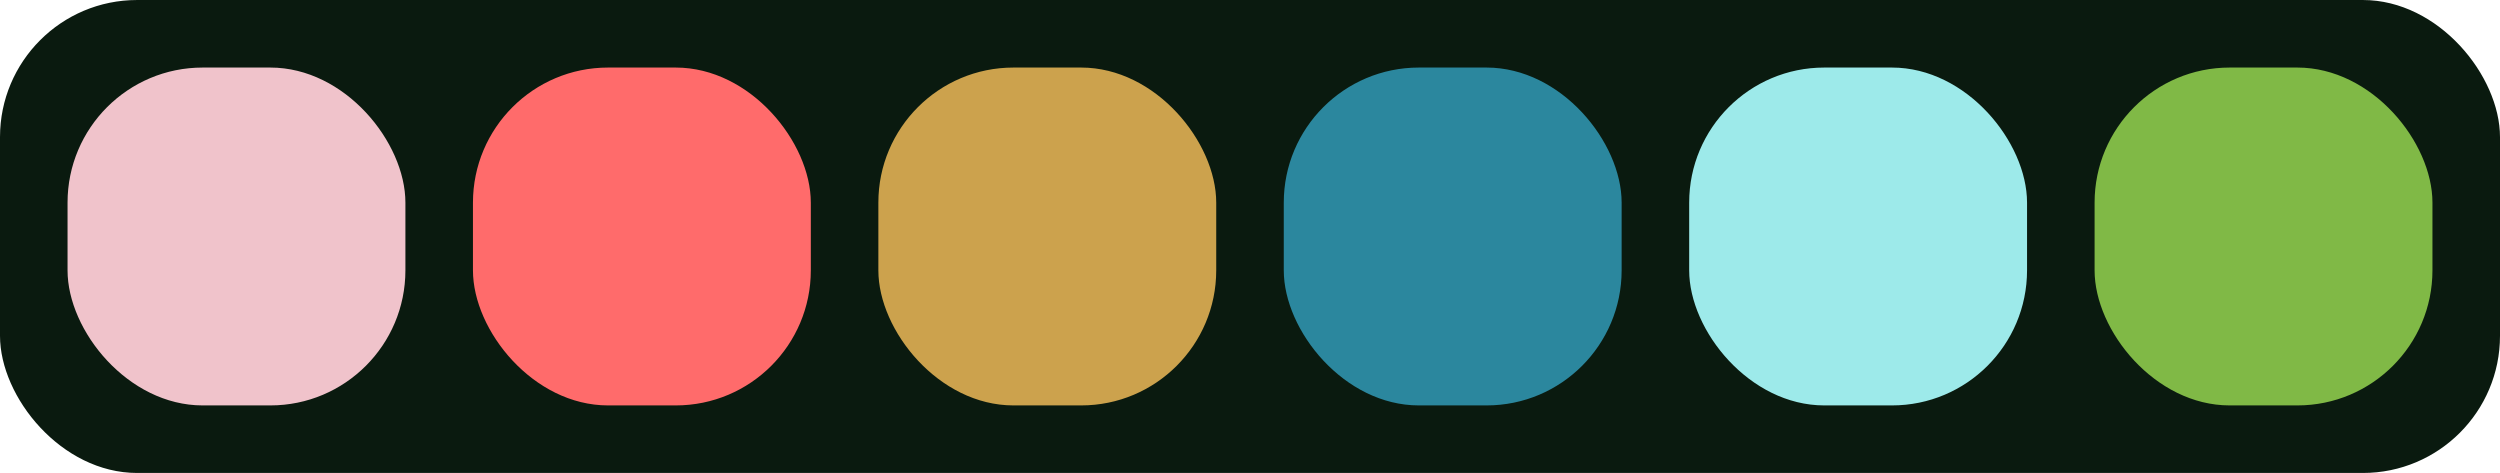 <?xml version="1.0" encoding="UTF-8" standalone="no"?>
<!-- Created with Inkscape (http://www.inkscape.org/) -->

<svg
   width="74"
   height="14"
   viewBox="0 0 19.579 3.704"
   version="1.1"
   id="svg1"
   inkscape:version="1.4 (e7c3feb100, 2024-10-09)"
   sodipodi:docname="palette.svg"
   inkscape:export-filename="/home/titem/palette.png"
   inkscape:export-xdpi="557.59998"
   inkscape:export-ydpi="557.59998"
   xmlns:inkscape="http://www.inkscape.org/namespaces/inkscape"
   xmlns:sodipodi="http://sodipodi.sourceforge.net/DTD/sodipodi-0.dtd"
   xmlns:xlink="http://www.w3.org/1999/xlink"
   xmlns="http://www.w3.org/2000/svg"
   xmlns:svg="http://www.w3.org/2000/svg">
  <sodipodi:namedview
     id="namedview1"
     pagecolor="#ffffff"
     bordercolor="#000000"
     borderopacity="0.25"
     inkscape:showpageshadow="2"
     inkscape:pageopacity="0.0"
     inkscape:pagecheckerboard="0"
     inkscape:deskcolor="#d1d1d1"
     inkscape:document-units="px"
     showgrid="true"
     inkscape:zoom="17.194479"
     inkscape:cx="29.195417"
     inkscape:cy="10.642951"
     inkscape:window-width="2552"
     inkscape:window-height="1396"
     inkscape:window-x="0"
     inkscape:window-y="0"
     inkscape:window-maximized="1"
     inkscape:current-layer="g19">
    <inkscape:grid
       id="grid1"
       units="px"
       originx="0"
       originy="0"
       spacingx="0.265"
       spacingy="0.265"
       empcolor="#0099e5"
       empopacity="0.302"
       color="#0099e5"
       opacity="0.149"
       empspacing="5"
       enabled="true"
       visible="true" />
  </sodipodi:namedview>
  <defs
     id="defs1">
    <linearGradient
       id="swatch70"
       inkscape:swatch="solid"
       inkscape:label="shono_muted">
      <stop
         style="stop-color:#c5d6d0;stop-opacity:1;"
         offset="0"
         id="stop70" />
    </linearGradient>
    <linearGradient
       id="swatch69"
       inkscape:swatch="solid"
       inkscape:label="udesh_muted">
      <stop
         style="stop-color:#d5e6e0;stop-opacity:1;"
         offset="0"
         id="stop69" />
    </linearGradient>
    <linearGradient
       id="swatch68"
       inkscape:swatch="solid"
       inkscape:label="udesh_text">
      <stop
         style="stop-color:#e0e7eb;stop-opacity:1;"
         offset="0"
         id="stop68" />
    </linearGradient>
    <linearGradient
       id="swatch38"
       inkscape:swatch="solid"
       inkscape:label="ogloo_muted">
      <stop
         style="stop-color:#1c332d;stop-opacity:1;"
         offset="0"
         id="stop38" />
    </linearGradient>
    <linearGradient
       id="swatch37">
      <stop
         style="stop-color:#c8c194;stop-opacity:1;"
         offset="0"
         id="stop37" />
    </linearGradient>
    <linearGradient
       id="swatch31">
      <stop
         style="stop-color:#e0e7eb;stop-opacity:1;"
         offset="0"
         id="stop31" />
    </linearGradient>
    <linearGradient
       id="swatch13"
       inkscape:swatch="solid"
       inkscape:label="shono_fg">
      <stop
         style="stop-color:#d8e1e5;stop-opacity:1;"
         offset="0"
         id="stop13" />
    </linearGradient>
    <linearGradient
       id="swatch12"
       inkscape:swatch="solid"
       inkscape:label="udesh_fg">
      <stop
         style="stop-color:#e0e7eb;stop-opacity:1;"
         offset="0"
         id="stop12" />
    </linearGradient>
    <linearGradient
       id="swatch50"
       inkscape:swatch="solid"
       inkscape:label="ogloo_blue">
      <stop
         style="stop-color:#4c890f;stop-opacity:1;"
         offset="0"
         id="stop50" />
    </linearGradient>
    <linearGradient
       id="swatch49"
       inkscape:swatch="solid"
       inkscape:label="ogloo_teal">
      <stop
         style="stop-color:#12adad;stop-opacity:1;"
         offset="0"
         id="stop49" />
    </linearGradient>
    <linearGradient
       id="swatch48"
       inkscape:swatch="solid"
       inkscape:label="ogloo_green">
      <stop
         style="stop-color:#0a728c;stop-opacity:1;"
         offset="0"
         id="stop48" />
    </linearGradient>
    <linearGradient
       id="swatch47"
       inkscape:swatch="solid"
       inkscape:label="ogloo_yellow">
      <stop
         style="stop-color:#df9b23;stop-opacity:1;"
         offset="0"
         id="stop47" />
    </linearGradient>
    <linearGradient
       id="swatch46"
       inkscape:swatch="solid"
       inkscape:label="ogloo_red">
      <stop
         style="stop-color:#cc2929;stop-opacity:1;"
         offset="0"
         id="stop46" />
    </linearGradient>
    <linearGradient
       id="swatch45"
       inkscape:swatch="solid"
       inkscape:label="ogloo_pink">
      <stop
         style="stop-color:#b93d4d;stop-opacity:1;"
         offset="0"
         id="stop45" />
    </linearGradient>
    <linearGradient
       id="swatch44"
       inkscape:swatch="solid"
       inkscape:label="ogloo_overlay"
       gradientTransform="matrix(0.111,0,0,0.111,-20.589,-1.205)">
      <stop
         style="stop-color:#dae5de;stop-opacity:1;"
         offset="0"
         id="stop44" />
    </linearGradient>
    <linearGradient
       id="swatch43"
       inkscape:swatch="solid"
       inkscape:label="ogloo_bg">
      <stop
         style="stop-color:#e5f5ea;stop-opacity:1;"
         offset="0"
         id="stop43" />
    </linearGradient>
    <linearGradient
       id="swatch26"
       inkscape:swatch="solid"
       inkscape:label="udesh_red">
      <stop
         style="stop-color:#e47e6e;stop-opacity:1;"
         offset="0"
         id="stop26" />
    </linearGradient>
    <linearGradient
       id="swatch25"
       inkscape:swatch="solid"
       inkscape:label="udesh_yellow">
      <stop
         style="stop-color:#e5c788;stop-opacity:1;"
         offset="0"
         id="stop25" />
    </linearGradient>
    <linearGradient
       id="swatch24"
       inkscape:swatch="solid"
       inkscape:label="udesh_green">
      <stop
         style="stop-color:#2b879e;stop-opacity:1;"
         offset="0"
         id="stop24" />
    </linearGradient>
    <linearGradient
       id="swatch23"
       inkscape:swatch="solid"
       inkscape:label="udesh_teal">
      <stop
         style="stop-color:#b5e3e6;stop-opacity:1;"
         offset="0"
         id="stop23" />
    </linearGradient>
    <linearGradient
       id="swatch22"
       inkscape:swatch="solid"
       inkscape:label="udesh_blue">
      <stop
         style="stop-color:#5eaa7c;stop-opacity:1;"
         offset="0"
         id="stop22" />
    </linearGradient>
    <linearGradient
       id="swatch21">
      <stop
         style="stop-color:#2a363c;stop-opacity:1;"
         offset="0"
         id="stop21" />
    </linearGradient>
    <linearGradient
       id="swatch20">
      <stop
         style="stop-color:#2a363c;stop-opacity:1;"
         offset="0"
         id="stop20" />
    </linearGradient>
    <linearGradient
       id="swatch19">
      <stop
         style="stop-color:#2a363c;stop-opacity:1;"
         offset="0"
         id="stop19" />
    </linearGradient>
    <linearGradient
       id="swatch18">
      <stop
         style="stop-color:#2a363c;stop-opacity:1;"
         offset="0"
         id="stop18" />
    </linearGradient>
    <linearGradient
       id="swatch17">
      <stop
         style="stop-color:#2a363c;stop-opacity:1;"
         offset="0"
         id="stop17" />
    </linearGradient>
    <linearGradient
       id="swatch16"
       inkscape:swatch="solid"
       inkscape:label="udesh_overlay"
       gradientTransform="matrix(0.48,0,0,0.48,-0.635,-0.106)">
      <stop
         style="stop-color:#2d4b45;stop-opacity:1;"
         offset="0"
         id="stop16" />
    </linearGradient>
    <linearGradient
       id="swatch15"
       inkscape:swatch="solid"
       inkscape:label="udesh_pink">
      <stop
         style="stop-color:#e6b2bc;stop-opacity:1;"
         offset="0"
         id="stop15" />
    </linearGradient>
    <linearGradient
       id="swatch14"
       inkscape:swatch="solid"
       inkscape:label="udesh_bg"
       gradientTransform="matrix(1.001,0,0,0.886,-0.008,0.007)">
      <stop
         style="stop-color:#183f25;stop-opacity:1;"
         offset="0"
         id="stop14" />
    </linearGradient>
    <linearGradient
       id="swatch8"
       inkscape:swatch="solid"
       inkscape:label="shono_blue"
       gradientTransform="translate(1.744,-0.118)">
      <stop
         style="stop-color:#80b946;stop-opacity:1;"
         offset="0"
         id="stop8" />
    </linearGradient>
    <linearGradient
       id="swatch7"
       inkscape:swatch="solid"
       inkscape:label="shono_teal"
       gradientTransform="translate(2.083,1.121)">
      <stop
         style="stop-color:#9deaea;stop-opacity:1;"
         offset="0"
         id="stop7" />
    </linearGradient>
    <linearGradient
       id="swatch6"
       inkscape:swatch="solid"
       inkscape:label="shono_green"
       gradientTransform="translate(1.56,2.044)">
      <stop
         style="stop-color:#3f8895;stop-opacity:1;"
         offset="0"
         id="stop6" />
    </linearGradient>
    <linearGradient
       id="swatch5"
       inkscape:swatch="solid"
       inkscape:label="shono_yellow"
       gradientTransform="translate(0.99,1.768)">
      <stop
         style="stop-color:#cca24d;stop-opacity:1;"
         offset="0"
         id="stop5" />
    </linearGradient>
    <linearGradient
       id="swatch4"
       inkscape:swatch="solid"
       inkscape:label="shono_red"
       gradientTransform="translate(0.744,2.152)">
      <stop
         style="stop-color:#ff6b6b;stop-opacity:1;"
         offset="0"
         id="stop4" />
    </linearGradient>
    <linearGradient
       id="swatch3"
       inkscape:swatch="solid"
       inkscape:label="shono_overlay">
      <stop
         style="stop-color:#1f3230;stop-opacity:1;"
         offset="0"
         id="stop3" />
    </linearGradient>
    <linearGradient
       id="swatch2"
       inkscape:swatch="solid"
       inkscape:label="shono_sarnai"
       gradientTransform="matrix(0.9,0,0,0.9,18.997,-0.053)">
      <stop
         style="stop-color:#f0c3cb;stop-opacity:1;"
         offset="0"
         id="stop2" />
    </linearGradient>
    <linearGradient
       id="swatch1"
       inkscape:swatch="solid"
       inkscape:label="shono_bg"
       gradientTransform="matrix(1.284,0,0,0.742,-16.294,-0.774)">
      <stop
         style="stop-color:#0a1a0f;stop-opacity:1;"
         offset="0"
         id="stop1" />
    </linearGradient>
    <linearGradient
       inkscape:collect="always"
       xlink:href="#swatch4"
       id="linearGradient1"
       gradientTransform="matrix(0.9,0,0,0.9,18.997,-0.053)"
       gradientUnits="userSpaceOnUse" />
    <linearGradient
       inkscape:collect="always"
       xlink:href="#swatch5"
       id="linearGradient2"
       gradientTransform="matrix(0.9,0,0,0.9,18.997,-0.053)"
       gradientUnits="userSpaceOnUse" />
    <linearGradient
       inkscape:collect="always"
       xlink:href="#swatch24"
       id="linearGradient3"
       gradientTransform="matrix(0.9,0,0,0.9,18.997,-0.053)"
       gradientUnits="userSpaceOnUse" />
    <linearGradient
       inkscape:collect="always"
       xlink:href="#swatch7"
       id="linearGradient4"
       gradientTransform="matrix(0.9,0,0,0.9,18.997,-0.053)"
       gradientUnits="userSpaceOnUse" />
    <linearGradient
       inkscape:collect="always"
       xlink:href="#swatch8"
       id="linearGradient5"
       gradientTransform="matrix(0.9,0,0,0.9,18.997,-0.053)"
       gradientUnits="userSpaceOnUse" />
    <linearGradient
       inkscape:collect="always"
       xlink:href="#swatch14"
       id="linearGradient12"
       gradientTransform="matrix(1.284,0,0,0.742,-16.294,-0.774)"
       gradientUnits="userSpaceOnUse" />
    <linearGradient
       inkscape:collect="always"
       xlink:href="#swatch43"
       id="linearGradient19"
       gradientTransform="matrix(1.284,0,0,0.742,-16.294,-0.774)"
       gradientUnits="userSpaceOnUse" />
    <linearGradient
       inkscape:collect="always"
       xlink:href="#swatch45"
       id="linearGradient20"
       gradientTransform="matrix(0.9,0,0,0.9,18.997,-0.053)"
       gradientUnits="userSpaceOnUse" />
    <linearGradient
       inkscape:collect="always"
       xlink:href="#swatch46"
       id="linearGradient21"
       gradientUnits="userSpaceOnUse"
       gradientTransform="matrix(0.9,0,0,0.9,18.997,-0.053)" />
    <linearGradient
       inkscape:collect="always"
       xlink:href="#swatch47"
       id="linearGradient22"
       gradientUnits="userSpaceOnUse"
       gradientTransform="matrix(0.9,0,0,0.9,18.997,-0.053)" />
    <linearGradient
       inkscape:collect="always"
       xlink:href="#swatch48"
       id="linearGradient23"
       gradientUnits="userSpaceOnUse"
       gradientTransform="matrix(0.9,0,0,0.9,18.997,-0.053)" />
    <linearGradient
       inkscape:collect="always"
       xlink:href="#swatch49"
       id="linearGradient24"
       gradientUnits="userSpaceOnUse"
       gradientTransform="matrix(0.9,0,0,0.9,18.997,-0.053)" />
    <linearGradient
       inkscape:collect="always"
       xlink:href="#swatch50"
       id="linearGradient25"
       gradientUnits="userSpaceOnUse"
       gradientTransform="matrix(0.9,0,0,0.9,18.997,-0.053)" />
  </defs>
  <g
     inkscape:label="shono"
     inkscape:groupmode="layer"
     id="g68"
     style="display:inline">
    <rect
       style="fill:url(#swatch1);stroke:none;stroke-width:0.224;stroke-dasharray:none;paint-order:stroke fill markers"
       id="rect56"
       width="19.579"
       height="3.704"
       x="1.3877788e-17"
       y="0"
       ry="1.074"
       inkscape:label="base" />
    <rect
       style="fill:url(#swatch2);fill-opacity:1;stroke:none;stroke-width:0.212;stroke-linecap:butt;stroke-linejoin:miter;stroke-miterlimit:4;stroke-dasharray:none;paint-order:markers stroke fill"
       id="rect57"
       width="2.646"
       height="2.646"
       x="0.529"
       y="0.529"
       ry="1.058"
       inkscape:label="sarnai" />
    <rect
       style="display:inline;fill:url(#linearGradient1);stroke:none;stroke-width:0.212;stroke-linecap:butt;stroke-linejoin:miter;stroke-miterlimit:4;stroke-dasharray:none;paint-order:markers stroke fill"
       id="rect57-3"
       width="2.646"
       height="2.646"
       x="3.704"
       y="0.529"
       ry="1.058"
       inkscape:label="anis" />
    <rect
       style="display:inline;fill:url(#linearGradient2);stroke:none;stroke-width:0.212;stroke-linecap:butt;stroke-linejoin:miter;stroke-miterlimit:4;stroke-dasharray:none;paint-order:markers stroke fill"
       id="rect57-6"
       width="2.646"
       height="2.646"
       x="6.879"
       y="0.529"
       ry="1.058"
       inkscape:label="els" />
    <rect
       style="display:inline;fill:url(#linearGradient3);stroke:none;stroke-width:0.212;stroke-linecap:butt;stroke-linejoin:miter;stroke-miterlimit:4;stroke-dasharray:none;paint-order:markers stroke fill"
       id="rect57-6-2"
       width="2.646"
       height="2.646"
       x="10.054"
       y="0.529"
       ry="1.058"
       inkscape:label="nuur" />
    <rect
       style="display:inline;fill:url(#linearGradient4);stroke:none;stroke-width:0.212;stroke-linecap:butt;stroke-linejoin:miter;stroke-miterlimit:4;stroke-dasharray:none;paint-order:markers stroke fill"
       id="rect57-6-2-5"
       width="2.646"
       height="2.646"
       x="13.229"
       y="0.529"
       ry="1.058"
       inkscape:label="mus" />
    <rect
       style="display:inline;fill:url(#linearGradient5);stroke:none;stroke-width:0.212;stroke-linecap:butt;stroke-linejoin:miter;stroke-miterlimit:4;stroke-dasharray:none;paint-order:markers stroke fill"
       id="rect57-6-2-5-9"
       width="2.646"
       height="2.646"
       x="16.404"
       y="0.529"
       ry="1.058"
       inkscape:label="uvs" />
  </g>
  <g
     inkscape:label="udesh"
     inkscape:groupmode="layer"
     id="g12"
     style="display:none">
    <rect
       style="fill:url(#linearGradient12);stroke:none;stroke-width:0.224;stroke-dasharray:none;paint-order:stroke fill markers"
       id="rect6"
       width="19.579"
       height="3.704"
       x="1.3877788e-17"
       y="0"
       ry="1.074"
       inkscape:label="base" />
    <rect
       style="fill:url(#swatch2);fill-opacity:1;stroke:none;stroke-width:0.212;stroke-linecap:butt;stroke-linejoin:miter;stroke-miterlimit:4;stroke-dasharray:none;paint-order:markers stroke fill"
       id="rect7"
       width="2.646"
       height="2.646"
       x="0.529"
       y="0.529"
       ry="1.058"
       inkscape:label="sarnai" />
    <rect
       style="display:inline;fill:url(#linearGradient1);fill-opacity:1;stroke:none;stroke-width:0.212;stroke-linecap:butt;stroke-linejoin:miter;stroke-miterlimit:4;stroke-dasharray:none;paint-order:markers stroke fill"
       id="rect8"
       width="2.646"
       height="2.646"
       x="3.704"
       y="0.529"
       ry="1.058"
       inkscape:label="anis" />
    <rect
       style="display:inline;fill:url(#linearGradient2);fill-opacity:1;stroke:none;stroke-width:0.212;stroke-linecap:butt;stroke-linejoin:miter;stroke-miterlimit:4;stroke-dasharray:none;paint-order:markers stroke fill"
       id="rect9"
       width="2.646"
       height="2.646"
       x="6.879"
       y="0.529"
       ry="1.058"
       inkscape:label="els" />
    <rect
       style="display:inline;fill:url(#linearGradient3);fill-opacity:1;stroke:none;stroke-width:0.212;stroke-linecap:butt;stroke-linejoin:miter;stroke-miterlimit:4;stroke-dasharray:none;paint-order:markers stroke fill"
       id="rect10"
       width="2.646"
       height="2.646"
       x="10.054"
       y="0.529"
       ry="1.058"
       inkscape:label="nuur" />
    <rect
       style="display:inline;fill:url(#linearGradient4);fill-opacity:1;stroke:none;stroke-width:0.212;stroke-linecap:butt;stroke-linejoin:miter;stroke-miterlimit:4;stroke-dasharray:none;paint-order:markers stroke fill"
       id="rect11"
       width="2.646"
       height="2.646"
       x="13.229"
       y="0.529"
       ry="1.058"
       inkscape:label="mus" />
    <rect
       style="display:inline;fill:url(#linearGradient5);fill-opacity:1;stroke:none;stroke-width:0.212;stroke-linecap:butt;stroke-linejoin:miter;stroke-miterlimit:4;stroke-dasharray:none;paint-order:markers stroke fill"
       id="rect12"
       width="2.646"
       height="2.646"
       x="16.404"
       y="0.529"
       ry="1.058"
       inkscape:label="uvs" />
  </g>
  <g
     inkscape:label="ogloo"
     inkscape:groupmode="layer"
     id="g19"
     style="display:none">
    <rect
       style="fill:url(#linearGradient19);stroke:none;stroke-width:0.224;stroke-dasharray:none;paint-order:stroke fill markers"
       id="rect13"
       width="19.579"
       height="3.704"
       x="1.3877788e-17"
       y="0"
       ry="1.074"
       inkscape:label="base" />
    <rect
       style="fill:url(#linearGradient20);stroke:none;stroke-width:0.212;stroke-linecap:butt;stroke-linejoin:miter;stroke-miterlimit:4;stroke-dasharray:none;paint-order:markers stroke fill"
       id="rect14"
       width="2.646"
       height="2.646"
       x="0.529"
       y="0.529"
       ry="1.058"
       inkscape:label="sarnai" />
    <rect
       style="display:inline;fill:url(#linearGradient21);stroke:none;stroke-width:0.212;stroke-linecap:butt;stroke-linejoin:miter;stroke-miterlimit:4;stroke-dasharray:none;paint-order:markers stroke fill"
       id="rect15"
       width="2.646"
       height="2.646"
       x="3.704"
       y="0.529"
       ry="1.058"
       inkscape:label="anis" />
    <rect
       style="display:inline;fill:url(#linearGradient22);stroke:none;stroke-width:0.212;stroke-linecap:butt;stroke-linejoin:miter;stroke-miterlimit:4;stroke-dasharray:none;paint-order:markers stroke fill"
       id="rect16"
       width="2.646"
       height="2.646"
       x="6.879"
       y="0.529"
       ry="1.058"
       inkscape:label="els" />
    <rect
       style="display:inline;fill:url(#linearGradient23);stroke:none;stroke-width:0.212;stroke-linecap:butt;stroke-linejoin:miter;stroke-miterlimit:4;stroke-dasharray:none;paint-order:markers stroke fill"
       id="rect17"
       width="2.646"
       height="2.646"
       x="10.054"
       y="0.529"
       ry="1.058"
       inkscape:label="nuur" />
    <rect
       style="display:inline;fill:url(#linearGradient24);stroke:none;stroke-width:0.212;stroke-linecap:butt;stroke-linejoin:miter;stroke-miterlimit:4;stroke-dasharray:none;paint-order:markers stroke fill"
       id="rect18"
       width="2.646"
       height="2.646"
       x="13.229"
       y="0.529"
       ry="1.058"
       inkscape:label="mus" />
    <rect
       style="display:inline;fill:url(#linearGradient25);stroke:none;stroke-width:0.212;stroke-linecap:butt;stroke-linejoin:miter;stroke-miterlimit:4;stroke-dasharray:none;paint-order:markers stroke fill"
       id="rect19"
       width="2.646"
       height="2.646"
       x="16.404"
       y="0.529"
       ry="1.058"
       inkscape:label="uvs" />
  </g>
</svg>
